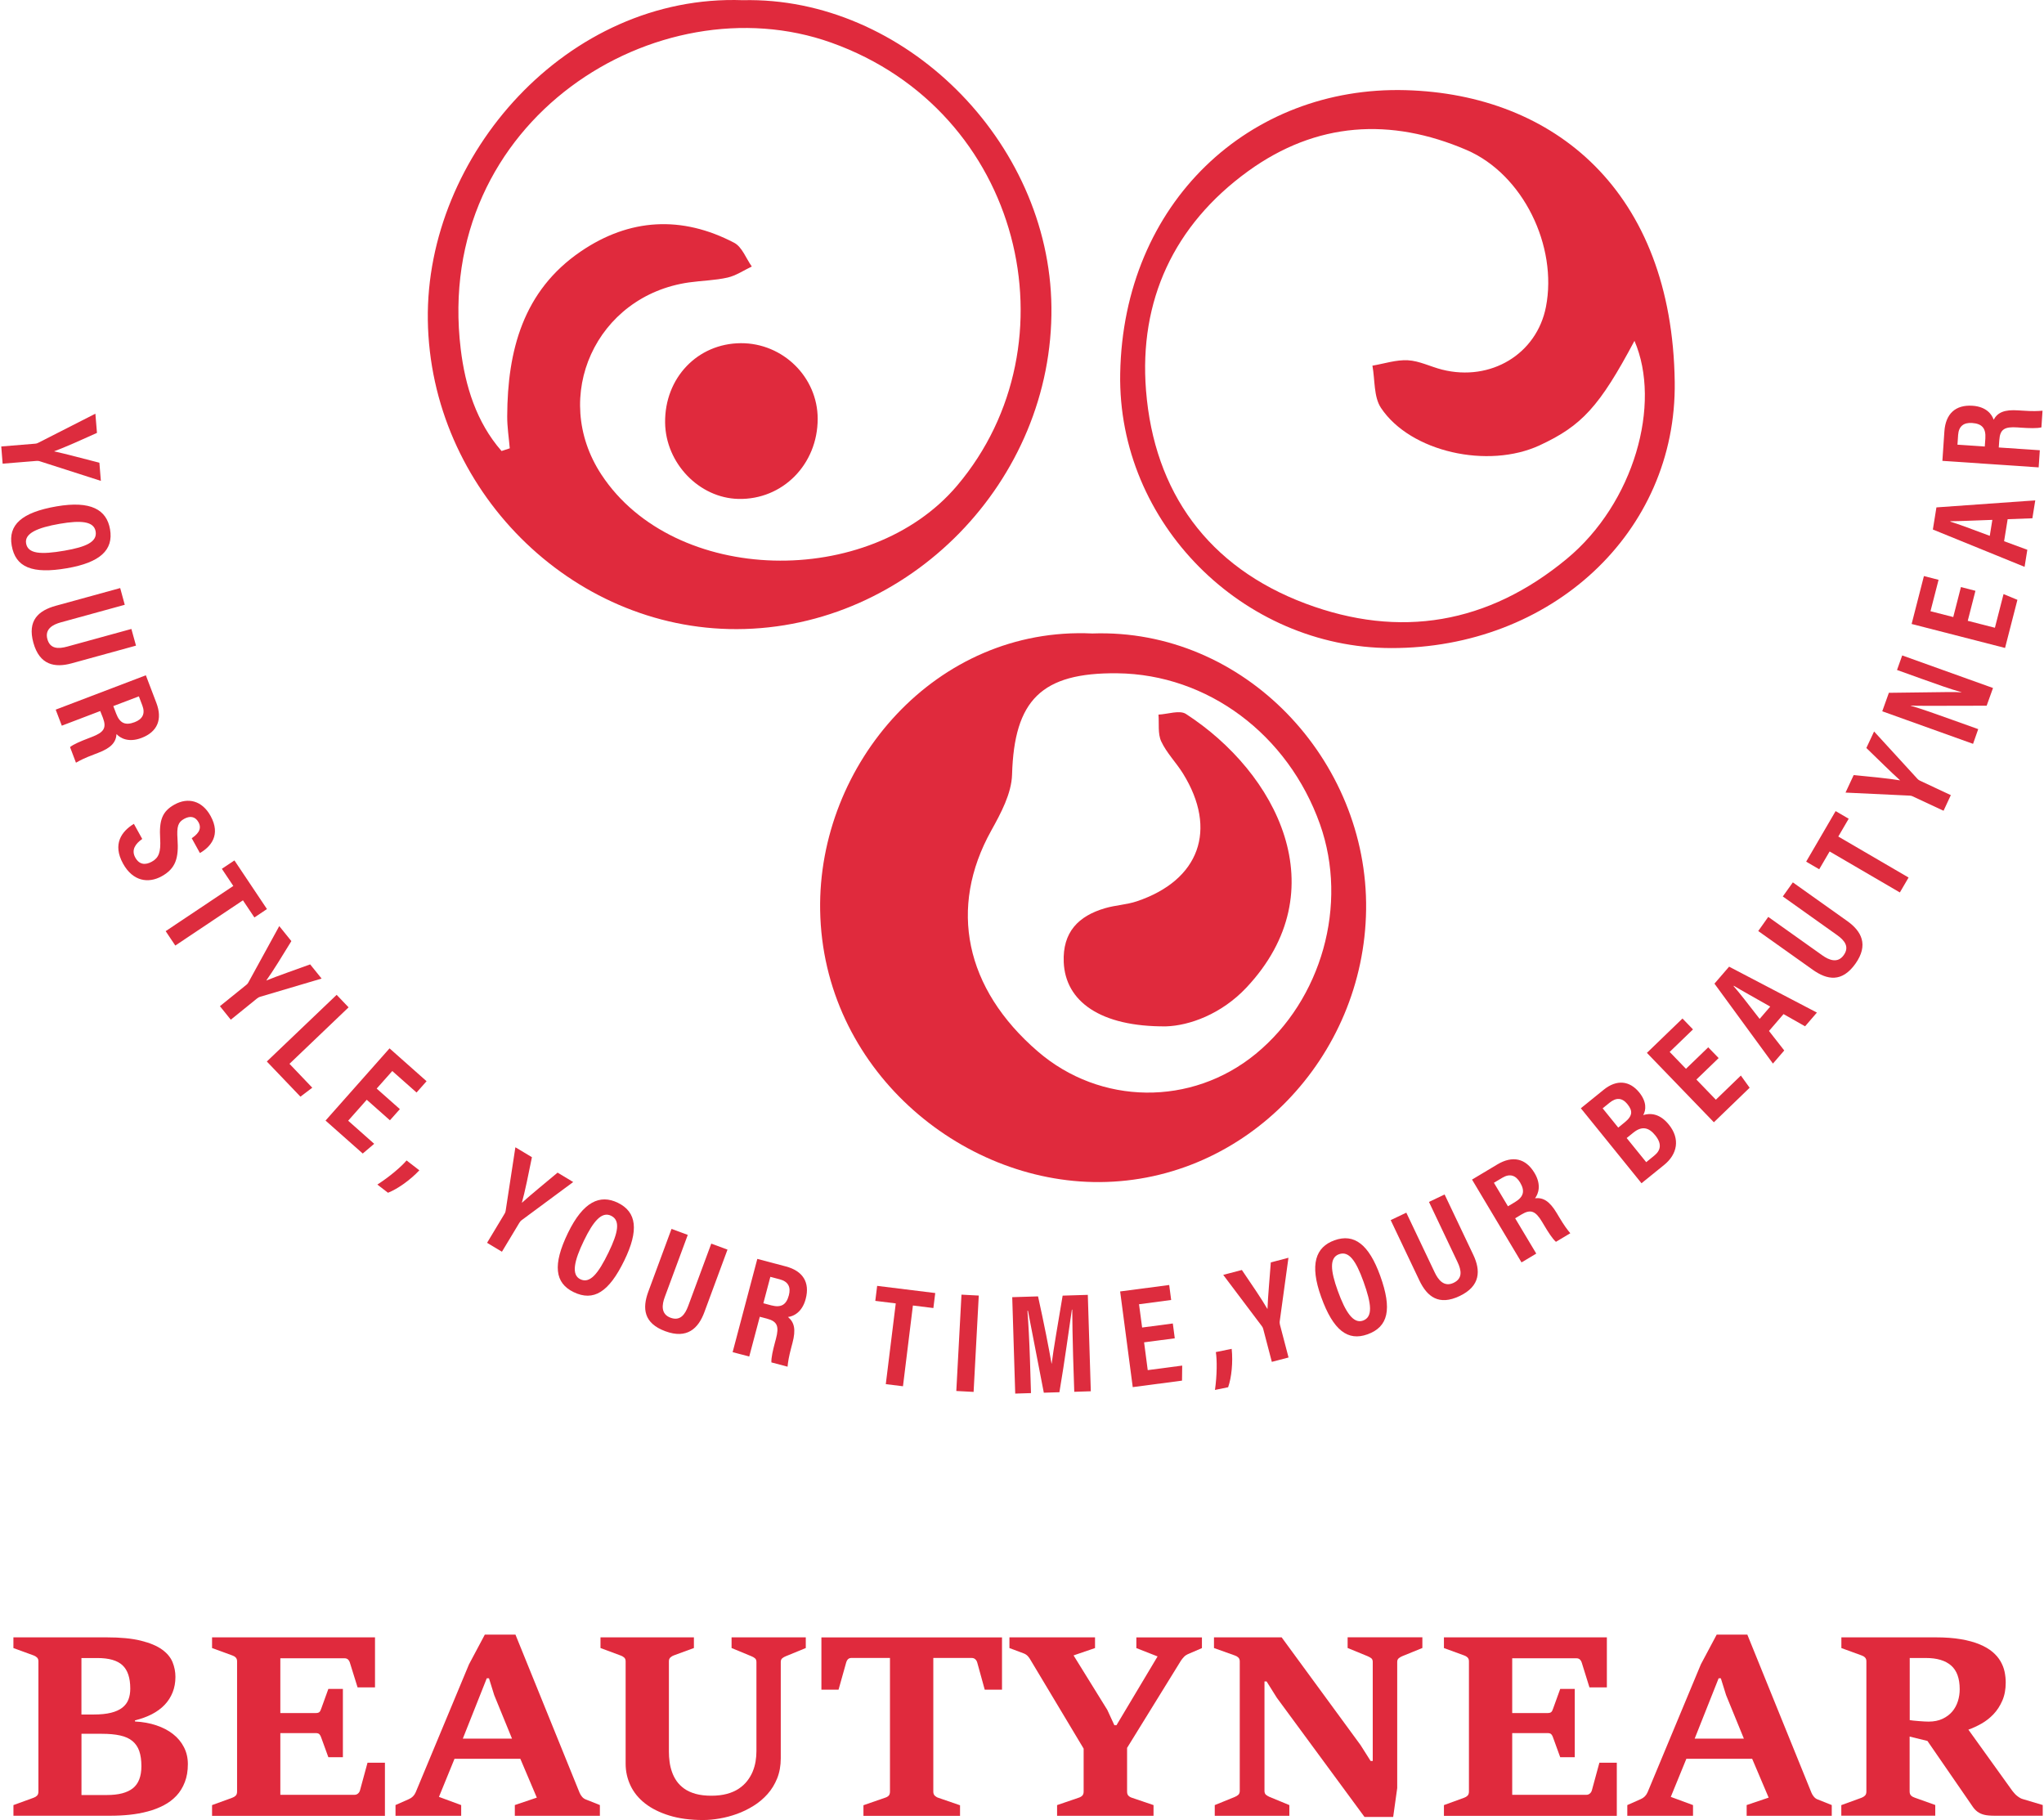 <svg width="146" height="130" viewBox="0 0 146 130" fill="none" xmlns="http://www.w3.org/2000/svg">
<path d="M78.023 45.248C88.891 44.865 97.719 54.298 97.579 64.97C97.441 75.534 88.989 84.368 78.555 84.433C68.559 84.498 58.775 76.287 58.582 65.02C58.404 54.589 66.838 44.724 78.023 45.248ZM79.811 48.091C74.38 48.031 72.443 50.015 72.29 55.329C72.25 56.681 71.49 58.093 70.8 59.333C67.737 64.84 68.916 70.61 74.129 75.103C78.597 78.954 85.112 79.029 89.686 75.284C94.41 71.415 96.317 64.614 94.287 58.881C92.007 52.454 86.254 48.164 79.811 48.091Z" fill="#E02A3D"/>
<path d="M53.058 0.013C64.538 -0.253 74.974 10.055 75.102 21.932C75.238 34.335 64.937 44.9 52.636 44.937C40.75 44.975 30.732 34.912 30.559 22.86C30.391 11.109 40.519 -0.436 53.058 0.013ZM35.825 32.215C36.021 32.15 36.216 32.085 36.412 32.022C36.347 31.257 36.224 30.489 36.229 29.724C36.249 25.033 37.368 20.765 41.487 17.958C44.959 15.592 48.695 15.379 52.441 17.341C53.002 17.634 53.288 18.457 53.7 19.037C53.128 19.308 52.578 19.686 51.974 19.825C51.073 20.03 50.13 20.043 49.212 20.173C42.576 21.119 39.294 28.322 42.955 33.896C48.153 41.812 62.102 42.102 68.376 34.674C76.936 24.541 73.043 7.918 59.367 3.043C47.027 -1.355 30.923 8.553 32.91 24.945C33.228 27.564 34.024 30.158 35.825 32.215Z" fill="#E02A3D"/>
<path d="M99.365 46.29C88.775 46.272 79.824 37.359 80.014 26.686C80.233 14.471 89.254 6.132 100.406 6.44C111.053 6.736 119.435 13.678 119.623 27.271C119.776 38.064 110.76 46.31 99.365 46.29ZM116.748 24.346C114.249 29.04 112.985 30.414 109.974 31.809C106.299 33.513 100.745 32.291 98.642 29.137C98.115 28.347 98.218 27.135 98.03 26.119C98.876 25.976 99.728 25.688 100.564 25.733C101.387 25.778 102.182 26.192 103.002 26.4C106.485 27.278 109.771 25.286 110.426 21.912C111.264 17.597 108.808 12.454 104.749 10.71C99.337 8.387 94.031 8.693 89.149 12.228C83.835 16.079 81.352 21.493 81.858 27.883C82.435 35.153 86.306 40.505 93.246 43.109C99.987 45.64 106.299 44.564 111.909 39.92C116.73 35.931 118.692 28.846 116.748 24.346Z" fill="#E02A3D"/>
<path d="M83.291 73.311C78.592 73.349 76.096 71.525 75.981 68.723C75.893 66.58 77.027 65.426 78.938 64.869C79.676 64.653 80.471 64.623 81.196 64.38C85.682 62.875 86.987 59.257 84.498 55.248C84.011 54.463 83.329 53.783 82.945 52.958C82.689 52.408 82.802 51.688 82.749 51.043C83.412 51.013 84.257 50.702 84.711 50.996C91.181 55.188 95.567 63.582 89.029 70.542C87.237 72.446 84.949 73.259 83.291 73.311Z" fill="#E02A3D"/>
<path d="M58.406 29.91C58.409 33.169 55.9 35.707 52.744 35.637C49.942 35.574 47.546 33.086 47.508 30.193C47.468 26.997 49.821 24.528 52.922 24.513C55.925 24.501 58.404 26.942 58.406 29.91Z" fill="#E02A3D"/>
<path d="M0.958 128.934L2.398 128.41C2.498 128.375 2.581 128.324 2.646 128.259C2.711 128.194 2.744 128.096 2.744 127.966V118.661C2.744 118.543 2.709 118.45 2.636 118.385C2.563 118.319 2.486 118.272 2.398 118.242L0.958 117.717V116.952H7.604C8.6 116.952 9.417 117.03 10.057 117.188C10.697 117.346 11.199 117.554 11.568 117.818C11.936 118.081 12.187 118.385 12.325 118.723C12.463 119.065 12.531 119.416 12.531 119.777C12.531 120.181 12.463 120.55 12.33 120.883C12.197 121.217 12.004 121.516 11.756 121.777C11.507 122.037 11.201 122.258 10.845 122.444C10.486 122.627 10.087 122.773 9.643 122.88V122.961C10.198 122.991 10.704 123.081 11.166 123.237C11.628 123.392 12.024 123.598 12.358 123.859C12.691 124.12 12.952 124.433 13.138 124.797C13.326 125.161 13.419 125.565 13.419 126.009C13.419 126.496 13.346 126.927 13.198 127.301C13.053 127.677 12.852 128.001 12.601 128.269C12.348 128.538 12.047 128.766 11.695 128.949C11.344 129.132 10.963 129.28 10.551 129.388C10.14 129.499 9.708 129.576 9.257 129.624C8.805 129.672 8.346 129.694 7.877 129.694H0.96V128.934H0.958ZM6.68 122.464C7.18 122.464 7.596 122.421 7.927 122.339C8.261 122.256 8.529 122.135 8.735 121.975C8.941 121.814 9.086 121.621 9.174 121.393C9.262 121.164 9.305 120.906 9.305 120.615C9.305 119.845 9.119 119.288 8.748 118.944C8.376 118.6 7.784 118.43 6.966 118.43H5.817V122.464H6.68ZM7.641 128.214C8.469 128.214 9.086 128.054 9.493 127.73C9.897 127.406 10.1 126.882 10.1 126.152C10.1 125.725 10.047 125.364 9.947 125.073C9.846 124.782 9.681 124.541 9.46 124.358C9.239 124.175 8.948 124.042 8.587 123.962C8.226 123.881 7.789 123.841 7.277 123.841H5.82V128.214H7.641Z" fill="#E02A3D"/>
<path d="M15.147 128.934L16.587 128.41C16.688 128.375 16.77 128.324 16.836 128.259C16.901 128.194 16.934 128.096 16.934 127.966V118.661C16.934 118.543 16.898 118.45 16.831 118.385C16.763 118.319 16.68 118.272 16.587 118.242L15.147 117.717V116.952H26.786V120.525H25.541L24.999 118.784C24.969 118.678 24.922 118.595 24.859 118.535C24.796 118.475 24.713 118.447 24.605 118.447H20.024V122.359H22.548C22.679 122.359 22.769 122.333 22.819 122.283C22.869 122.233 22.912 122.148 22.95 122.03L23.454 120.635H24.492V125.515H23.454L22.95 124.127C22.919 124.027 22.877 123.944 22.824 123.884C22.771 123.821 22.679 123.791 22.548 123.791H20.024V128.199H25.325C25.418 128.199 25.501 128.169 25.574 128.106C25.647 128.043 25.694 127.963 25.719 127.863L26.251 125.908H27.495V129.704H15.147V128.934Z" fill="#E02A3D"/>
<path d="M28.243 128.934L29.207 128.507C29.43 128.412 29.593 128.249 29.693 128.018L33.499 118.881L34.631 116.756H36.818L41.399 128.053C41.442 128.159 41.505 128.257 41.582 128.347C41.66 128.435 41.748 128.497 41.848 128.533L42.849 128.931V129.697H36.773V128.931L38.344 128.4L37.167 125.627H32.465L31.354 128.347L32.942 128.934V129.699H28.251V128.934H28.243ZM36.572 124.187L35.3 121.076L34.927 119.877H34.769L33.058 124.187H36.572Z" fill="#E02A3D"/>
<path d="M50.23 130C49.307 130 48.502 129.895 47.809 129.679C47.117 129.466 46.54 129.178 46.075 128.814C45.611 128.45 45.263 128.023 45.034 127.534C44.804 127.045 44.688 126.526 44.688 125.974V118.658C44.688 118.54 44.648 118.447 44.57 118.382C44.492 118.317 44.402 118.269 44.304 118.239L42.892 117.715V116.95H49.565V117.715L48.135 118.239C48.047 118.269 47.967 118.317 47.892 118.382C47.817 118.447 47.779 118.54 47.779 118.658V125.128C47.779 125.359 47.794 125.597 47.827 125.838C47.857 126.082 47.914 126.32 47.995 126.553C48.075 126.787 48.185 127.007 48.326 127.211C48.466 127.414 48.65 127.597 48.873 127.758C49.096 127.918 49.37 128.041 49.686 128.131C50.004 128.219 50.378 128.264 50.807 128.264C51.231 128.264 51.605 128.219 51.928 128.131C52.252 128.044 52.536 127.918 52.774 127.758C53.015 127.597 53.215 127.411 53.376 127.203C53.539 126.992 53.667 126.772 53.765 126.536C53.86 126.302 53.931 126.059 53.971 125.811C54.011 125.562 54.031 125.319 54.031 125.083V118.711C54.031 118.593 53.996 118.503 53.923 118.445C53.85 118.385 53.77 118.34 53.675 118.302L52.255 117.715V116.95H57.556V117.715L56.126 118.302C56.033 118.337 55.95 118.385 55.877 118.445C55.805 118.505 55.769 118.593 55.769 118.711V125.59C55.769 126.117 55.684 126.593 55.514 127.02C55.343 127.446 55.112 127.823 54.821 128.149C54.53 128.475 54.199 128.756 53.82 128.989C53.444 129.223 53.05 129.416 52.639 129.564C52.227 129.712 51.813 129.822 51.394 129.893C50.98 129.965 50.591 130 50.23 130Z" fill="#E02A3D"/>
<path d="M61.673 128.944L63.206 128.412C63.323 128.377 63.414 128.327 63.477 128.262C63.539 128.196 63.569 128.099 63.569 127.968V118.422H60.84C60.727 118.422 60.639 118.45 60.579 118.507C60.516 118.563 60.471 118.648 60.438 118.761L59.896 120.69H58.672V116.957H71.572V120.69H70.338L69.806 118.761C69.776 118.653 69.726 118.57 69.656 118.512C69.588 118.452 69.505 118.425 69.412 118.425H66.665V127.971C66.665 128.101 66.703 128.201 66.778 128.269C66.853 128.337 66.936 128.387 67.031 128.415L68.574 128.946V129.702H61.675V128.944H61.673Z" fill="#E02A3D"/>
<path d="M75.506 128.934L77.039 128.41C77.152 128.375 77.24 128.324 77.305 128.259C77.37 128.194 77.403 128.096 77.403 127.966V124.9L73.617 118.58C73.567 118.485 73.504 118.395 73.429 118.309C73.354 118.224 73.261 118.156 73.148 118.109L72.102 117.717V116.952H78.216V117.717L76.683 118.242L79.094 122.135L79.598 123.229H79.748L82.684 118.314L81.168 117.72V116.955H85.852V117.72L84.824 118.164C84.731 118.207 84.641 118.269 84.558 118.36C84.475 118.447 84.405 118.538 84.347 118.626L80.506 124.847V127.966C80.506 128.096 80.536 128.194 80.599 128.259C80.662 128.324 80.744 128.375 80.852 128.41L82.395 128.934V129.699H75.506V128.934Z" fill="#E02A3D"/>
<path d="M91.201 121.265L90.471 120.101H90.32V127.913C90.32 128.044 90.356 128.139 90.428 128.197C90.501 128.257 90.584 128.307 90.677 128.347L92.097 128.934V129.699H86.768V128.934L88.208 128.347C88.308 128.305 88.391 128.254 88.457 128.192C88.522 128.129 88.554 128.036 88.554 127.911V118.668C88.554 118.55 88.519 118.458 88.451 118.392C88.384 118.327 88.301 118.279 88.208 118.249L86.713 117.715V116.95H91.545L97.182 124.647L97.902 125.783H98.053V118.708C98.053 118.591 98.02 118.505 97.955 118.45C97.889 118.397 97.799 118.347 97.689 118.299L96.259 117.712V116.947H101.598V117.712L100.157 118.299C100.07 118.335 99.989 118.382 99.914 118.442C99.839 118.503 99.801 118.591 99.801 118.708V127.72L99.513 129.782H97.466L91.201 121.265Z" fill="#E02A3D"/>
<path d="M103.138 128.934L104.578 128.41C104.678 128.375 104.761 128.324 104.826 128.259C104.891 128.194 104.924 128.096 104.924 127.966V118.661C104.924 118.543 104.889 118.45 104.821 118.385C104.753 118.319 104.671 118.272 104.578 118.242L103.138 117.717V116.952H114.776V120.525H113.532L112.99 118.784C112.96 118.678 112.912 118.595 112.849 118.535C112.787 118.475 112.704 118.447 112.596 118.447H108.015V122.359H110.539C110.669 122.359 110.759 122.333 110.81 122.283C110.86 122.233 110.902 122.148 110.94 122.03L111.444 120.635H112.483V125.515H111.444L110.94 124.127C110.91 124.027 110.867 123.944 110.815 123.884C110.762 123.821 110.669 123.791 110.539 123.791H108.015V128.199H113.316C113.409 128.199 113.492 128.169 113.564 128.106C113.637 128.043 113.685 127.963 113.71 127.863L114.242 125.908H115.486V129.704H103.138V128.934Z" fill="#E02A3D"/>
<path d="M116.234 128.934L117.197 128.507C117.42 128.412 117.583 128.249 117.684 128.018L121.49 118.881L122.621 116.756H124.809L129.39 128.053C129.432 128.159 129.495 128.257 129.573 128.347C129.651 128.435 129.738 128.497 129.839 128.533L130.84 128.931V129.697H124.761V128.931L126.332 128.4L125.155 125.627H120.454L119.342 128.347L120.93 128.934V129.699H116.236V128.934H116.234ZM124.563 124.187L123.291 121.076L122.917 119.877H122.759L121.048 124.187H124.563Z" fill="#E02A3D"/>
<path d="M131.527 128.934L132.967 128.41C133.06 128.375 133.143 128.324 133.21 128.259C133.278 128.194 133.313 128.096 133.313 127.966V118.661C133.313 118.543 133.278 118.45 133.21 118.385C133.143 118.319 133.06 118.272 132.967 118.242L131.527 117.717V116.952H138.258C138.943 116.952 139.545 116.997 140.062 117.085C140.579 117.173 141.023 117.296 141.394 117.449C141.765 117.602 142.071 117.783 142.315 117.986C142.558 118.189 142.749 118.412 142.889 118.653C143.03 118.894 143.128 119.142 143.183 119.401C143.238 119.659 143.266 119.918 143.266 120.178C143.266 120.67 143.185 121.102 143.022 121.475C142.859 121.849 142.651 122.17 142.395 122.439C142.139 122.71 141.853 122.933 141.535 123.114C141.216 123.294 140.905 123.437 140.599 123.545L143.74 127.918C143.782 127.971 143.833 128.028 143.885 128.091C143.938 128.154 143.998 128.212 144.063 128.264C144.129 128.317 144.196 128.367 144.269 128.41C144.342 128.455 144.41 128.485 144.48 128.503L145.91 128.929V129.694H142.48C142.162 129.694 141.911 129.672 141.723 129.624C141.535 129.576 141.377 129.504 141.246 129.406C141.116 129.308 140.998 129.182 140.895 129.027C140.792 128.874 140.667 128.688 140.516 128.475L137.674 124.351L136.402 124.039V127.958C136.402 128.089 136.437 128.186 136.505 128.252C136.572 128.317 136.66 128.367 136.765 128.402L138.233 128.927V129.692H131.522V128.934H131.527ZM137.754 122.971C138.14 122.971 138.474 122.903 138.755 122.77C139.036 122.637 139.267 122.464 139.447 122.251C139.628 122.037 139.761 121.792 139.849 121.513C139.937 121.235 139.979 120.951 139.979 120.66C139.979 119.885 139.773 119.318 139.362 118.962C138.951 118.605 138.353 118.427 137.568 118.427H136.409V122.863C136.459 122.875 136.542 122.885 136.663 122.898C136.78 122.911 136.908 122.921 137.046 122.933C137.184 122.946 137.317 122.953 137.448 122.961C137.576 122.968 137.679 122.971 137.754 122.971Z" fill="#E02A3D"/>
<path d="M0.09 31.89L2.521 31.691C2.599 31.684 2.659 31.669 2.739 31.624L6.813 29.549L6.926 30.921C5.88 31.395 4.593 31.972 3.858 32.238C4.721 32.421 6.048 32.788 7.099 33.051L7.205 34.348L2.829 32.943C2.779 32.926 2.701 32.913 2.594 32.923L0.188 33.119L0.09 31.89Z" fill="#DD2C3E"/>
<path d="M4.786 40.587C2.303 41.016 1.106 40.527 0.835 38.961C0.584 37.499 1.525 36.603 4.039 36.169C6.49 35.748 7.619 36.405 7.86 37.807C8.118 39.288 7.145 40.181 4.786 40.587ZM4.267 37.413C2.656 37.692 1.741 38.101 1.864 38.813C1.994 39.563 2.917 39.624 4.598 39.335C6.176 39.064 6.959 38.693 6.831 37.955C6.703 37.23 5.78 37.153 4.267 37.413Z" fill="#DD2C3E"/>
<path d="M8.911 43.199L4.337 44.456C3.793 44.606 3.183 44.92 3.384 45.65C3.58 46.357 4.164 46.36 4.804 46.184L9.385 44.925L9.714 46.116L5.115 47.381C3.921 47.709 2.825 47.511 2.383 45.906C1.949 44.325 2.734 43.615 3.986 43.269L8.585 42.004L8.911 43.199Z" fill="#DD2C3E"/>
<path d="M7.16 50.788L4.415 51.834L3.978 50.688L10.418 48.234L11.169 50.206C11.615 51.375 11.256 52.273 10.107 52.709C9.177 53.063 8.585 52.72 8.324 52.434C8.281 53.021 7.947 53.419 6.996 53.781L6.741 53.879C6.008 54.157 5.75 54.295 5.426 54.478L5.002 53.362C5.26 53.156 5.765 52.945 6.319 52.732L6.552 52.642C7.413 52.313 7.629 52.005 7.353 51.277L7.16 50.788ZM8.093 50.434L8.299 50.976C8.564 51.673 8.966 51.831 9.618 51.583C10.173 51.372 10.393 50.983 10.168 50.394L9.919 49.739L8.093 50.434Z" fill="#DD2C3E"/>
<path d="M10.16 59.925C9.689 60.254 9.357 60.698 9.661 61.25C9.954 61.782 10.396 61.797 10.845 61.548C11.342 61.275 11.495 60.871 11.44 59.907C11.362 58.603 11.573 57.961 12.468 57.466C13.437 56.932 14.44 57.19 15.042 58.282C15.79 59.639 15.057 60.482 14.28 60.931L13.695 59.872C14.021 59.647 14.48 59.278 14.179 58.731C13.943 58.302 13.56 58.264 13.151 58.49C12.717 58.731 12.619 59.034 12.679 59.922C12.774 61.282 12.556 62.035 11.545 62.592C10.597 63.114 9.49 62.958 8.788 61.684C8.023 60.296 8.68 59.383 9.563 58.846L10.16 59.925Z" fill="#DD2C3E"/>
<path d="M16.665 63.281L15.847 62.057L16.745 61.458L19.069 64.932L18.171 65.532L17.353 64.308L12.521 67.539L11.833 66.51L16.665 63.281Z" fill="#DD2C3E"/>
<path d="M15.709 71.869L17.606 70.337C17.669 70.286 17.709 70.239 17.749 70.159L19.947 66.149L20.812 67.221C20.215 68.199 19.477 69.403 19.018 70.038C19.834 69.702 21.136 69.258 22.154 68.884L22.972 69.897L18.567 71.202C18.517 71.217 18.444 71.25 18.361 71.317L16.485 72.835L15.709 71.869Z" fill="#DD2C3E"/>
<path d="M24.046 71.059L24.899 71.952L20.677 75.986L22.305 77.692L21.46 78.332L19.059 75.82L24.046 71.059Z" fill="#DD2C3E"/>
<path d="M27.852 80.02L26.196 78.553L24.869 80.05L26.728 81.699L25.91 82.394L23.253 80.04L27.824 74.882L30.469 77.228L29.754 78.036L28.02 76.501L26.906 77.755L28.562 79.222L27.852 80.02Z" fill="#DD2C3E"/>
<path d="M26.954 84.611C27.844 84.042 28.68 83.317 29.041 82.888L29.954 83.593C29.284 84.305 28.389 84.93 27.714 85.196L26.954 84.611Z" fill="#DD2C3E"/>
<path d="M34.791 88.771L36.048 86.681C36.088 86.613 36.111 86.555 36.121 86.465L36.813 81.947L37.995 82.657C37.769 83.781 37.488 85.163 37.275 85.916C37.927 85.321 38.999 84.458 39.827 83.758L40.943 84.43L37.25 87.162C37.207 87.193 37.152 87.25 37.097 87.341L35.853 89.408L34.791 88.771Z" fill="#DD2C3E"/>
<path d="M44.595 90.03C43.494 92.296 42.4 92.983 40.97 92.291C39.636 91.643 39.458 90.354 40.571 88.061C41.658 85.826 42.852 85.291 44.131 85.911C45.483 86.568 45.642 87.878 44.595 90.03ZM41.715 88.603C41 90.073 40.8 91.056 41.449 91.372C42.134 91.706 42.724 90.991 43.467 89.458C44.166 88.018 44.322 87.168 43.65 86.839C42.987 86.515 42.385 87.22 41.715 88.603Z" fill="#DD2C3E"/>
<path d="M49.126 88.206L47.481 92.652C47.285 93.181 47.185 93.859 47.895 94.122C48.582 94.375 48.926 93.901 49.157 93.282L50.805 88.829L51.964 89.257L50.311 93.728C49.882 94.887 49.079 95.665 47.518 95.085C45.983 94.516 45.862 93.465 46.312 92.248L47.965 87.777L49.126 88.206Z" fill="#DD2C3E"/>
<path d="M54.27 94.054L53.517 96.894L52.33 96.581L54.094 89.92L56.134 90.459C57.345 90.78 57.865 91.593 57.549 92.782C57.293 93.746 56.668 94.024 56.284 94.07C56.736 94.448 56.864 94.95 56.603 95.933L56.532 96.199C56.332 96.957 56.294 97.248 56.254 97.619L55.1 97.313C55.082 96.982 55.205 96.45 55.358 95.876L55.424 95.632C55.659 94.742 55.534 94.386 54.781 94.187L54.27 94.054ZM54.526 93.088L55.085 93.237C55.805 93.427 56.169 93.191 56.347 92.519C56.5 91.945 56.312 91.541 55.702 91.38L55.025 91.202L54.526 93.088Z" fill="#DD2C3E"/>
<path d="M63.983 93.099L62.521 92.918L62.654 91.847L66.803 92.359L66.67 93.43L65.208 93.249L64.498 99.017L63.271 98.866L63.983 93.099Z" fill="#DD2C3E"/>
<path d="M69.912 92.539L69.543 99.42L68.308 99.355L68.677 92.474L69.912 92.539Z" fill="#DD2C3E"/>
<path d="M76.65 96.849C76.615 95.672 76.593 94.33 76.59 93.547H76.562C76.364 94.862 76.056 97.198 75.672 99.443L74.558 99.478C74.159 97.411 73.687 94.952 73.426 93.628H73.389C73.454 94.431 73.529 95.873 73.567 97.062L73.642 99.506L72.516 99.541L72.302 92.654L74.146 92.597C74.565 94.488 74.942 96.403 75.11 97.403H75.12C75.23 96.465 75.599 94.375 75.903 92.544L77.701 92.489L77.915 99.375L76.733 99.413L76.65 96.849Z" fill="#DD2C3E"/>
<path d="M83.913 95.592L81.721 95.88L81.981 97.865L84.443 97.541L84.43 98.615L80.91 99.079L80.01 92.245L83.514 91.784L83.655 92.855L81.359 93.159L81.58 94.822L83.773 94.533L83.913 95.592Z" fill="#DD2C3E"/>
<path d="M86.783 99.28C86.934 98.234 86.936 97.13 86.846 96.576L87.977 96.345C88.078 97.316 87.965 98.404 87.724 99.087L86.783 99.28Z" fill="#DD2C3E"/>
<path d="M90.845 97.275L90.228 94.917C90.208 94.842 90.18 94.784 90.125 94.714L87.373 91.061L88.705 90.712C89.352 91.661 90.145 92.827 90.534 93.505C90.564 92.622 90.695 91.254 90.772 90.171L92.032 89.839L91.407 94.393C91.4 94.445 91.402 94.526 91.427 94.629L92.039 96.962L90.845 97.275Z" fill="#DD2C3E"/>
<path d="M98.59 91.136C99.442 93.507 99.171 94.772 97.676 95.309C96.281 95.81 95.233 95.04 94.37 92.642C93.527 90.304 93.978 89.074 95.316 88.593C96.728 88.083 97.779 88.886 98.59 91.136ZM95.556 92.203C96.111 93.741 96.673 94.571 97.355 94.328C98.073 94.069 97.97 93.148 97.393 91.545C96.851 90.04 96.349 89.333 95.644 89.586C94.949 89.834 95.034 90.758 95.556 92.203Z" fill="#DD2C3E"/>
<path d="M100.451 86.618L102.486 90.901C102.729 91.41 103.143 91.955 103.828 91.631C104.49 91.315 104.39 90.738 104.106 90.141L102.069 85.851L103.186 85.319L105.233 89.626C105.765 90.743 105.76 91.859 104.257 92.574C102.777 93.277 101.939 92.627 101.382 91.455L99.335 87.15L100.451 86.618Z" fill="#DD2C3E"/>
<path d="M108.226 87.02L109.733 89.541L108.68 90.171L105.145 84.255L106.956 83.171C108.033 82.529 108.976 82.725 109.608 83.781C110.12 84.636 109.881 85.278 109.646 85.587C110.233 85.527 110.682 85.788 111.204 86.661L111.344 86.897C111.745 87.569 111.929 87.8 112.164 88.088L111.138 88.701C110.89 88.482 110.594 88.023 110.29 87.511L110.162 87.296C109.691 86.505 109.347 86.345 108.68 86.746L108.226 87.02ZM107.711 86.162L108.208 85.866C108.848 85.484 108.933 85.058 108.577 84.461C108.273 83.951 107.852 83.801 107.31 84.124L106.708 84.483L107.711 86.162Z" fill="#DD2C3E"/>
<path d="M112.917 79.16L114.55 77.838C115.481 77.085 116.407 77.188 117.089 78.031C117.636 78.706 117.578 79.295 117.372 79.646C117.877 79.496 118.554 79.523 119.204 80.329C120.027 81.347 119.816 82.441 118.863 83.211L117.25 84.516L112.917 79.16ZM116.05 80.166C116.647 79.684 116.615 79.328 116.244 78.866C115.865 78.399 115.443 78.382 114.972 78.763L114.475 79.165L115.589 80.542L116.05 80.166ZM117.586 83.011L118.158 82.546C118.637 82.16 118.715 81.691 118.228 81.089C117.781 80.537 117.29 80.396 116.66 80.908L116.191 81.287L117.586 83.011Z" fill="#DD2C3E"/>
<path d="M122.761 75.575L121.171 77.11L122.561 78.55L124.347 76.824L124.974 77.695L122.42 80.161L117.636 75.204L120.177 72.75L120.928 73.528L119.262 75.136L120.426 76.343L122.016 74.807L122.761 75.575Z" fill="#DD2C3E"/>
<path d="M126.357 73.64L127.446 75.033L126.638 75.969L122.461 70.259L123.507 69.047L129.779 72.326L128.933 73.307L127.395 72.434L126.357 73.64ZM126.445 71.899C125.278 71.232 124.412 70.758 123.845 70.412L123.825 70.434C124.252 70.913 124.892 71.754 125.689 72.777L126.445 71.899Z" fill="#DD2C3E"/>
<path d="M126.304 65.492L130.167 68.239C130.627 68.565 131.254 68.841 131.695 68.222C132.122 67.624 131.753 67.168 131.211 66.784L127.343 64.032L128.06 63.026L131.946 65.788C132.955 66.506 133.494 67.481 132.528 68.839C131.577 70.173 130.531 70.015 129.475 69.263L125.589 66.501L126.304 65.492Z" fill="#DD2C3E"/>
<path d="M130.687 60.818L129.944 62.09L129.011 61.546L131.116 57.935L132.049 58.48L131.307 59.752L136.327 62.68L135.704 63.746L130.687 60.818Z" fill="#DD2C3E"/>
<path d="M138.825 57.91L136.615 56.879C136.542 56.847 136.482 56.829 136.392 56.829L131.823 56.613L132.405 55.364C133.547 55.472 134.952 55.607 135.725 55.74C135.065 55.153 134.096 54.177 133.311 53.427L133.863 52.248L136.966 55.637C137.002 55.678 137.064 55.728 137.16 55.773L139.345 56.794L138.825 57.91Z" fill="#DD2C3E"/>
<path d="M140.933 53.131L134.447 50.805L134.919 49.486C138.983 49.431 139.761 49.418 140.105 49.453L140.107 49.443C139.309 49.22 138.354 48.879 137.29 48.497L135.501 47.855L135.872 46.816L142.358 49.142L141.904 50.407C137.586 50.422 136.808 50.419 136.48 50.396L136.477 50.407C137.292 50.645 138.248 50.986 139.41 51.403L141.301 52.08L140.933 53.131Z" fill="#DD2C3E"/>
<path d="M141.103 42.2L140.554 44.343L142.493 44.839L143.11 42.434L144.101 42.845L143.218 46.282L136.545 44.569L137.423 41.147L138.469 41.415L137.892 43.658L139.518 44.074L140.067 41.932L141.103 42.2Z" fill="#DD2C3E"/>
<path d="M143.15 38.658L144.809 39.27L144.613 40.489L138.062 37.822L138.316 36.242L145.376 35.74L145.17 37.02L143.404 37.085L143.15 38.658ZM142.31 37.133C140.968 37.178 139.982 37.228 139.317 37.23L139.312 37.261C139.924 37.444 140.912 37.822 142.127 38.274L142.31 37.133Z" fill="#DD2C3E"/>
<path d="M142.769 31.962L145.702 32.16L145.619 33.384L138.742 32.918L138.885 30.813C138.971 29.564 139.671 28.899 140.897 28.982C141.891 29.049 142.285 29.611 142.403 29.98C142.689 29.463 143.158 29.242 144.174 29.313L144.447 29.33C145.228 29.383 145.524 29.365 145.895 29.335L145.815 30.527C145.493 30.605 144.947 30.587 144.354 30.547L144.104 30.529C143.185 30.467 142.859 30.657 142.807 31.435L142.769 31.962ZM141.77 31.894L141.811 31.317C141.861 30.575 141.56 30.261 140.865 30.213C140.273 30.173 139.911 30.434 139.866 31.064L139.819 31.764L141.77 31.894Z" fill="#DD2C3E"/>
</svg>
